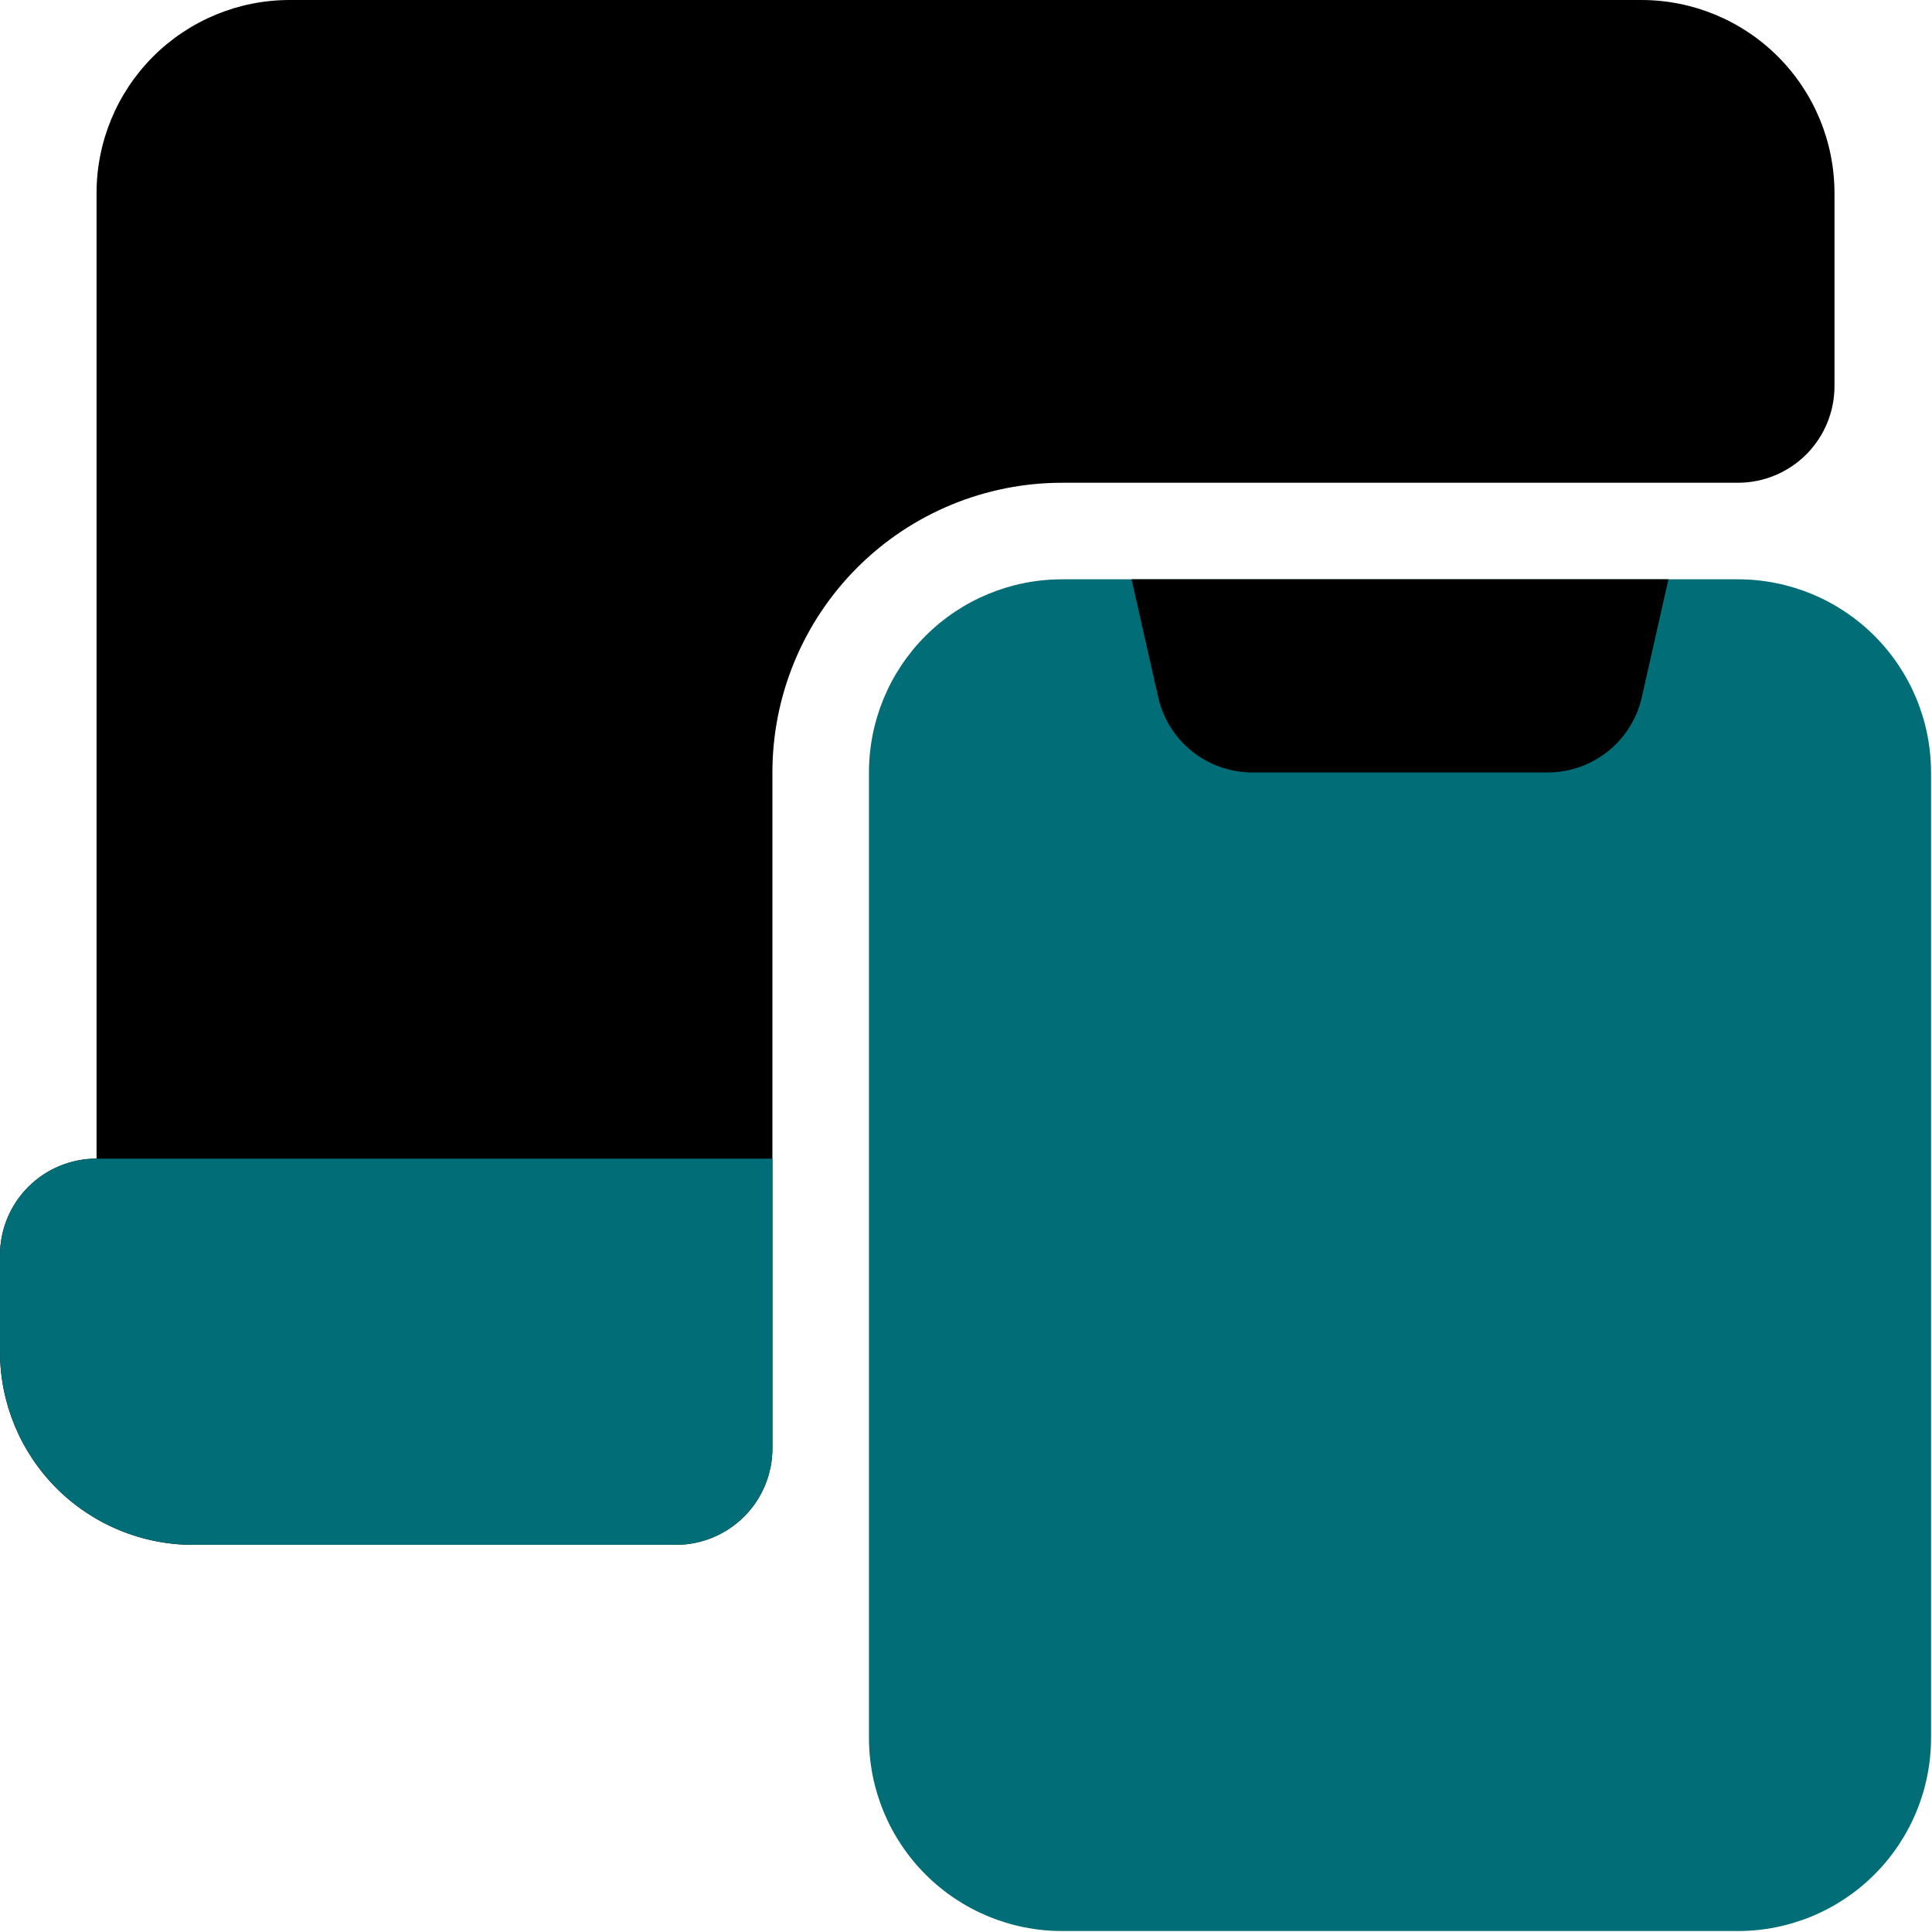 <svg width="667" height="667" viewBox="0 0 667 667" fill="none" xmlns="http://www.w3.org/2000/svg">
<path d="M33.333 400V66.667C33.333 48.986 40.357 32.029 52.859 19.526C65.362 7.024 82.319 0 100 0H566.667C584.348 0 601.305 7.024 613.807 19.526C626.31 32.029 633.333 48.986 633.333 66.667V133.333C633.333 142.174 629.821 150.652 623.57 156.904C617.319 163.155 608.841 166.667 600 166.667H366.667C340.145 166.667 314.71 177.202 295.956 195.956C277.202 214.71 266.667 240.145 266.667 266.667V500C266.667 508.841 263.155 517.319 256.904 523.57C250.652 529.821 242.174 533.333 233.333 533.333H66.667C48.986 533.333 32.029 526.31 19.526 513.807C7.024 501.305 0 484.348 0 466.667V433.333C0 424.493 3.512 416.014 9.763 409.763C16.014 403.512 24.493 400 33.333 400Z" fill="black"/>
<path d="M33.333 400H266.667V500C266.667 508.841 263.155 517.319 256.904 523.57C250.652 529.821 242.174 533.333 233.333 533.333H66.667C48.986 533.333 32.029 526.31 19.526 513.807C7.024 501.305 0 484.348 0 466.667V433.333C0 424.493 3.512 416.014 9.763 409.763C16.014 403.512 24.493 400 33.333 400ZM600 200H366.667C348.986 200 332.029 207.024 319.526 219.526C307.024 232.029 300 248.986 300 266.667V600C300 617.681 307.024 634.638 319.526 647.14C332.029 659.643 348.986 666.667 366.667 666.667H600C617.681 666.667 634.638 659.643 647.14 647.14C659.643 634.638 666.667 617.681 666.667 600V266.667C666.667 248.986 659.643 232.029 647.14 219.526C634.638 207.024 617.681 200 600 200Z" fill="#006D77"/>
<path d="M390.667 200L400 241.333C401.825 248.729 406.128 255.277 412.193 259.886C418.258 264.496 425.719 266.889 433.333 266.667H533.333C540.948 266.889 548.408 264.496 554.473 259.886C560.538 255.277 564.841 248.729 566.666 241.333L576 200H390.667Z" fill="black"/>
</svg>
